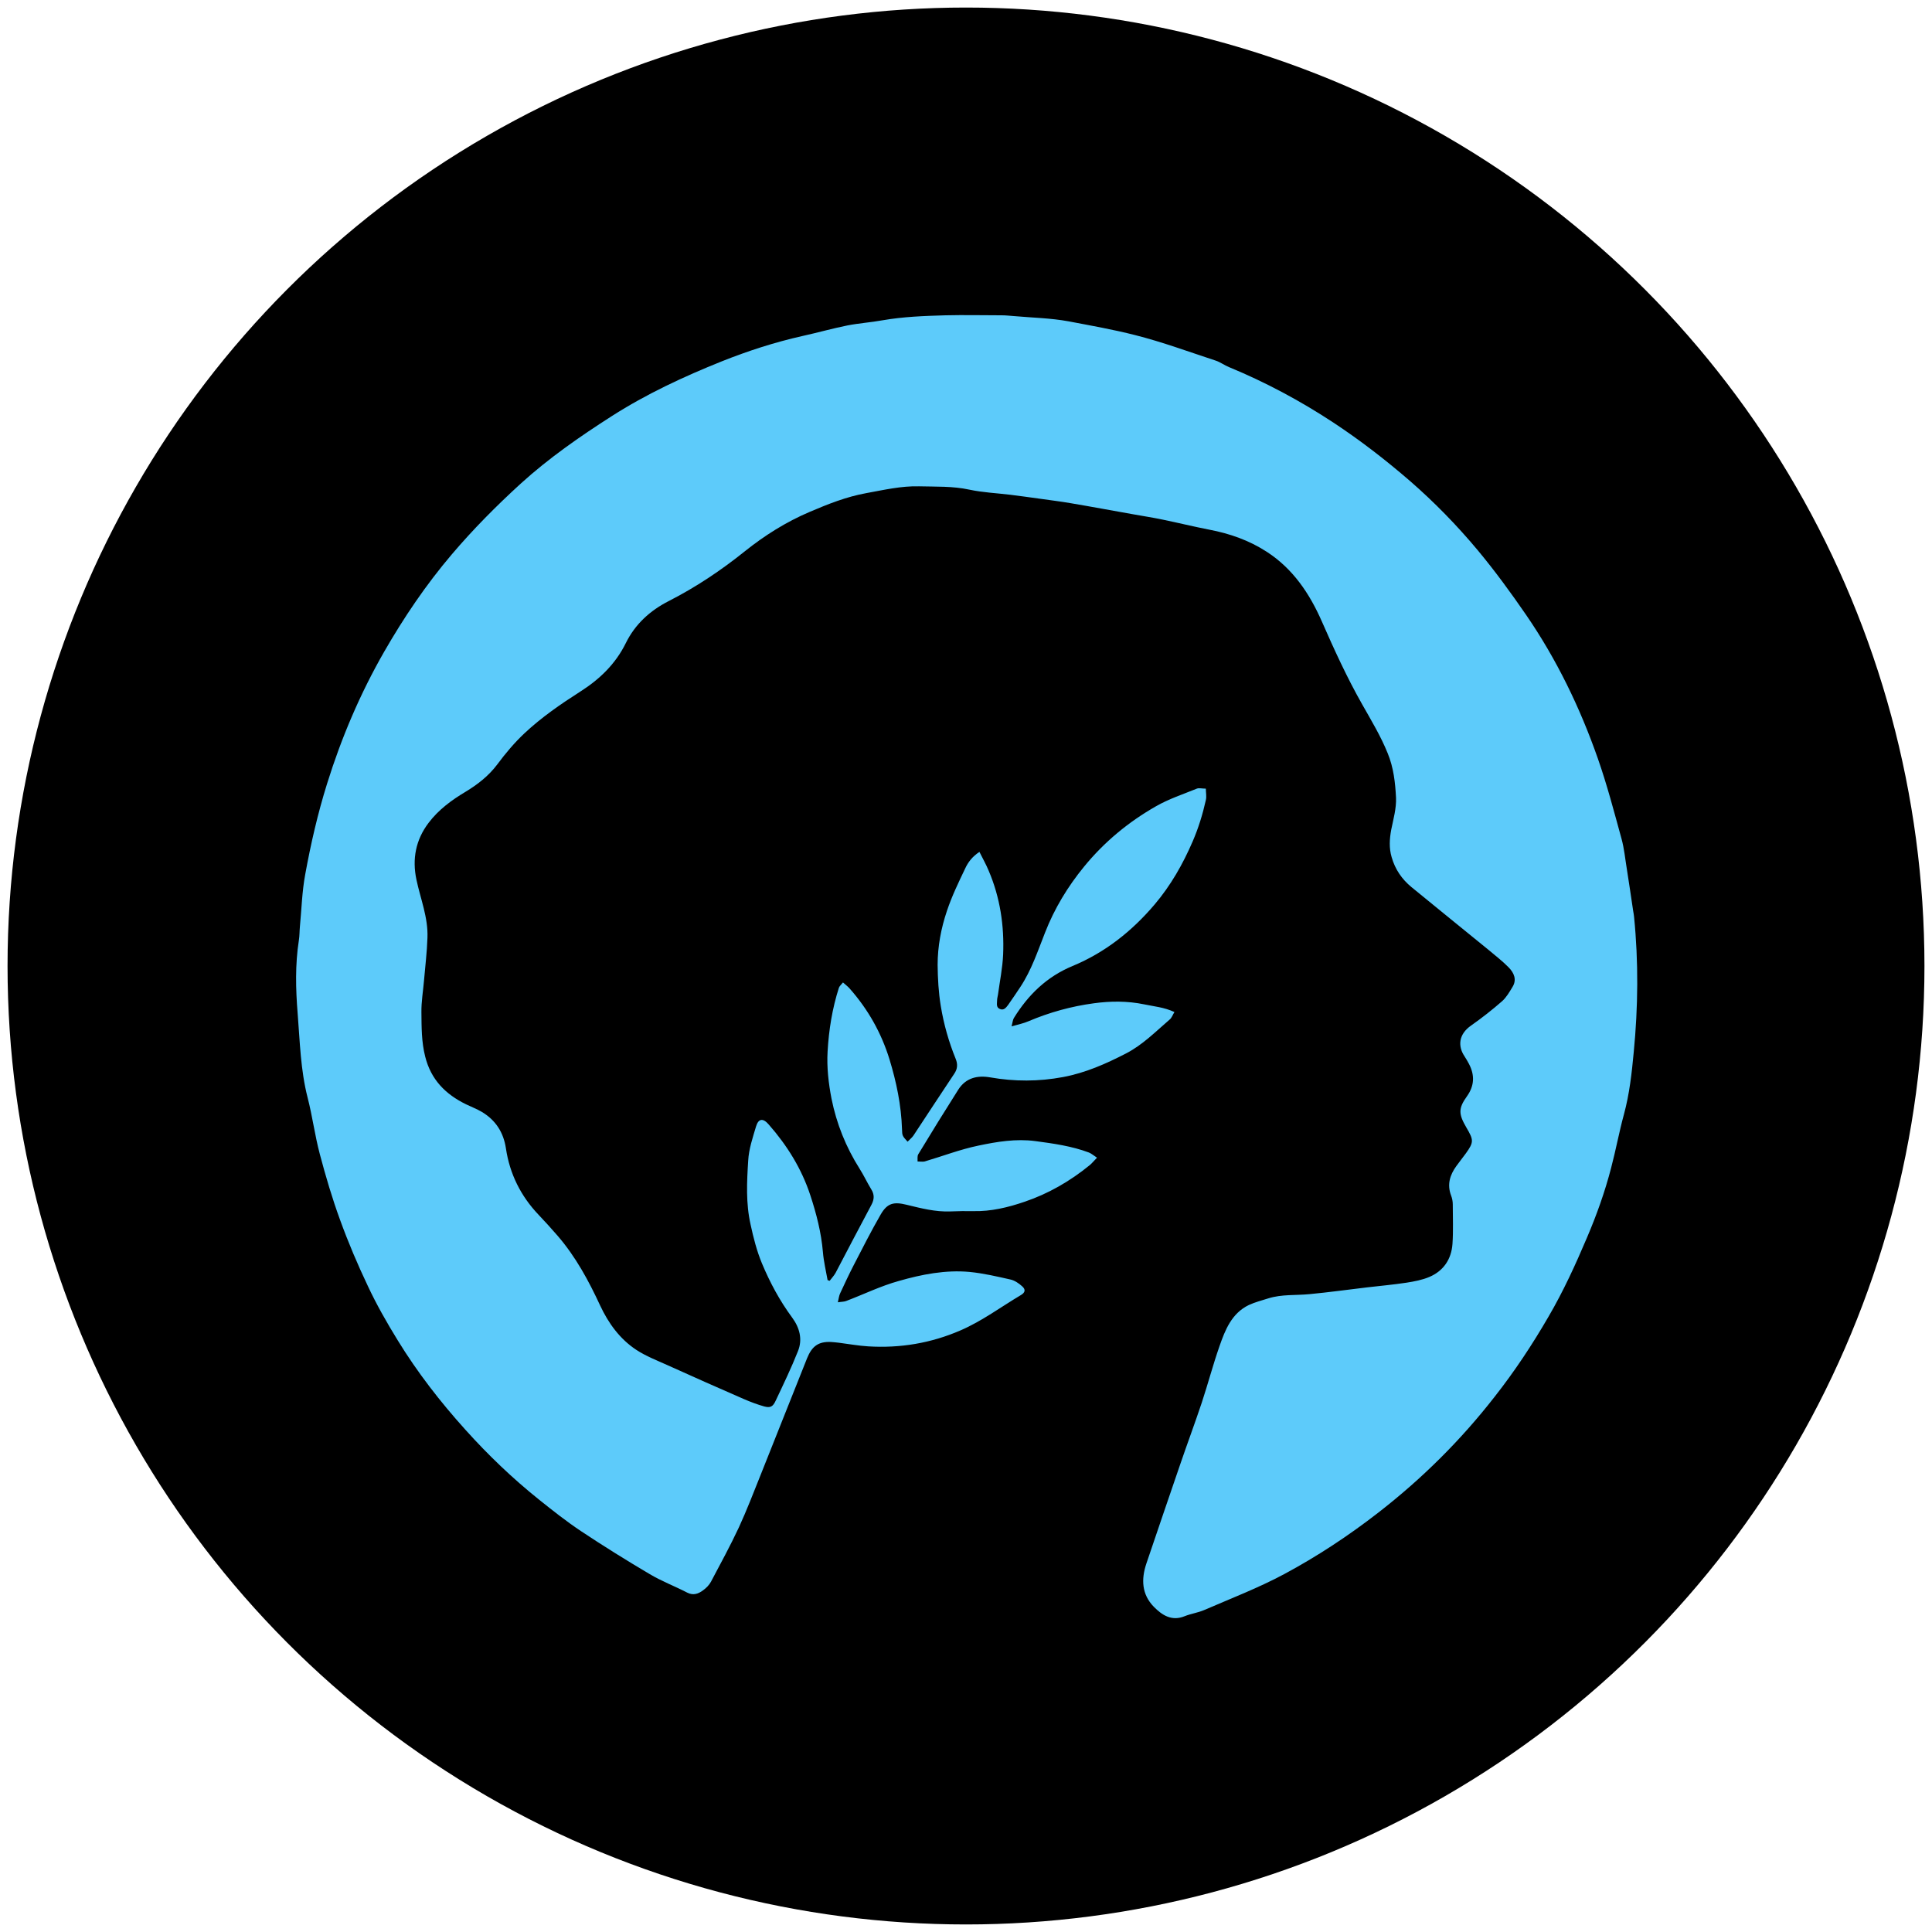 <?xml version="1.0" encoding="UTF-8"?><svg id="Layer_1" xmlns="http://www.w3.org/2000/svg" viewBox="0 0 128 128"><defs><style>.cls-1,.cls-2{stroke-width:0px;}.cls-2{fill:#5dcbfa;}</style></defs><circle class="cls-1" cx="64" cy="64" r="63.5"/><g id="METIS"><path class="cls-1" d="m1.66,63.91c.2-16.94,6.08-31.62,17.99-43.67C31.82,7.91,46.76,1.68,64.07,1.68c34.51,0,62.37,27.9,62.28,62.48-.09,34.61-28.09,61.98-61.95,62.16-10.93.06-21.21-2.53-30.76-7.87-9.86-5.52-17.69-13.16-23.42-22.89-5.73-9.75-8.6-20.31-8.56-31.65Zm53.29,20.98s-.09-.03-.14-.05c-.1-.62-.25-1.23-.31-1.86-.11-1.29-.43-2.52-.83-3.75-.58-1.77-1.54-3.31-2.76-4.7-.38-.44-.68-.4-.84.13-.22.75-.47,1.51-.52,2.27-.08,1.41-.15,2.82.16,4.24.2.87.41,1.73.75,2.56.53,1.27,1.17,2.48,2,3.59.5.68.7,1.43.39,2.22-.44,1.11-.96,2.19-1.47,3.27-.19.41-.36.51-.77.4-.46-.12-.91-.3-1.35-.49-1.69-.74-3.38-1.49-5.07-2.25-.69-.31-1.41-.59-2.04-1-1.1-.72-1.86-1.76-2.41-2.95-.77-1.64-1.62-3.23-2.81-4.61-.41-.48-.84-.95-1.27-1.4-1.18-1.24-1.91-2.71-2.16-4.39-.16-1.07-.68-1.87-1.59-2.42-.33-.2-.71-.34-1.06-.51-1.35-.67-2.32-1.64-2.7-3.16-.24-.97-.23-1.95-.25-2.93-.01-.69.11-1.39.17-2.09.08-.95.19-1.91.23-2.86.05-1.33-.46-2.57-.73-3.84-.29-1.37-.06-2.64.81-3.77.66-.86,1.52-1.5,2.44-2.05.81-.48,1.54-1.04,2.11-1.82.54-.73,1.14-1.44,1.8-2.06,1.13-1.06,2.41-1.94,3.71-2.77,1.27-.81,2.33-1.82,3-3.2.62-1.26,1.61-2.16,2.85-2.79,1.79-.91,3.45-2.02,5.03-3.29,1.31-1.05,2.74-1.95,4.29-2.61,1.22-.52,2.44-1.01,3.77-1.25,1.16-.21,2.3-.48,3.49-.45,1.11.02,2.22-.03,3.33.22.89.2,1.81.23,2.72.34.65.08,1.3.17,1.94.26.69.1,1.38.18,2.07.3,1.37.23,2.74.49,4.11.73.66.12,1.33.22,1.99.36,1.02.21,2.04.47,3.06.66,1.37.26,2.65.71,3.82,1.47,1.73,1.13,2.83,2.76,3.64,4.6.82,1.87,1.67,3.73,2.68,5.51.6,1.06,1.23,2.1,1.69,3.24.39.95.5,1.95.55,2.94.03.7-.18,1.42-.32,2.13-.12.61-.15,1.19.03,1.81.23.81.68,1.46,1.31,1.98,1.7,1.4,3.41,2.78,5.12,4.17.45.37.92.74,1.33,1.16.36.36.55.8.24,1.3-.2.33-.4.68-.68.93-.66.57-1.34,1.12-2.05,1.61-.84.58-.88,1.37-.45,2.03.11.16.21.33.3.51.39.74.37,1.46-.13,2.15-.59.82-.55,1.19-.04,2.07.48.84.49.98-.03,1.71-.2.28-.42.55-.63.84-.43.6-.62,1.24-.35,1.96.07.18.1.38.11.58,0,.87.04,1.75-.02,2.62-.07,1.01-.59,1.79-1.53,2.19-.47.2-1,.3-1.51.38-.86.13-1.73.21-2.6.31-1.28.15-2.55.33-3.83.45-.91.09-1.84,0-2.73.28-.43.14-.88.24-1.29.44-1.14.55-1.57,1.65-1.95,2.74-.43,1.23-.76,2.5-1.17,3.73-.46,1.38-.97,2.75-1.44,4.12-.75,2.18-1.49,4.36-2.23,6.54-.35,1.04-.31,2.04.49,2.86.54.56,1.18.98,2.04.63.42-.17.89-.23,1.3-.41,1.78-.77,3.6-1.47,5.3-2.38,2.18-1.18,4.26-2.54,6.23-4.07,2.89-2.25,5.47-4.81,7.72-7.69,1.31-1.69,2.49-3.46,3.57-5.31.97-1.68,1.78-3.44,2.54-5.22.64-1.51,1.19-3.04,1.6-4.62.31-1.18.53-2.38.85-3.55.37-1.35.51-2.75.65-4.13.29-2.98.33-5.98.02-8.97-.01-.13-.04-.26-.06-.39-.14-.93-.28-1.85-.42-2.78-.1-.67-.17-1.35-.35-1.99-.49-1.78-.96-3.58-1.57-5.32-1.18-3.37-2.73-6.56-4.75-9.51-1.01-1.47-2.07-2.92-3.21-4.29-1.37-1.64-2.86-3.17-4.48-4.58-1.62-1.4-3.3-2.7-5.09-3.88-2.19-1.44-4.48-2.68-6.91-3.67-.3-.12-.57-.33-.88-.43-1.77-.58-3.52-1.23-5.34-1.69-1.46-.37-2.93-.63-4.4-.91-1.19-.22-2.43-.24-3.64-.35-.26-.02-.52-.05-.79-.05-1.24,0-2.49-.03-3.73,0-1.4.03-2.79.08-4.17.33-.77.14-1.56.18-2.32.34-1,.2-1.98.48-2.98.7-1.83.41-3.62.98-5.35,1.68-2.52,1.01-4.99,2.16-7.29,3.63-2.11,1.35-4.17,2.78-6.03,4.47-1.61,1.47-3.14,3.01-4.56,4.68-1.72,2.02-3.18,4.2-4.5,6.48-1.59,2.76-2.83,5.67-3.77,8.72-.62,1.98-1.08,3.99-1.45,6.02-.2,1.13-.24,2.29-.35,3.44-.03.3-.02.61-.07.92-.25,1.61-.22,3.24-.08,4.84.15,1.86.19,3.74.66,5.58.32,1.24.48,2.52.81,3.75.39,1.47.82,2.93,1.34,4.35.54,1.49,1.16,2.95,1.84,4.38.59,1.23,1.27,2.43,1.98,3.6,1.3,2.12,2.82,4.09,4.49,5.93,1.51,1.67,3.13,3.23,4.88,4.63.9.72,1.81,1.44,2.77,2.08,1.49.99,3,1.94,4.54,2.84.8.47,1.68.81,2.51,1.24.4.21.73.07,1.03-.15.21-.15.41-.35.53-.57.64-1.19,1.28-2.38,1.85-3.6.53-1.14.98-2.33,1.45-3.5,1.03-2.57,2.04-5.14,3.07-7.71.32-.79.74-1.13,1.59-1.08.17,0,.35.03.52.05.65.08,1.29.19,1.94.24,2.12.14,4.17-.21,6.12-1.06,1.43-.62,2.67-1.55,4-2.34.28-.17.32-.36.08-.58-.22-.2-.5-.38-.78-.45-.89-.2-1.79-.41-2.69-.5-1.61-.15-3.18.16-4.71.6-1.18.34-2.31.88-3.47,1.32-.14.06-.31.05-.56.09.07-.27.08-.44.15-.59.28-.61.57-1.23.88-1.83.59-1.14,1.17-2.29,1.81-3.4.44-.76.86-.84,1.72-.64.95.23,1.91.48,2.9.44.5-.02,1.01-.03,1.51-.02,1.18.02,2.32-.26,3.4-.62,1.57-.53,3.01-1.36,4.31-2.42.16-.13.29-.3.49-.5-.21-.14-.36-.28-.53-.34-1.15-.44-2.36-.6-3.56-.76-1.27-.17-2.54.04-3.77.3-1.21.25-2.37.7-3.56,1.05-.15.04-.31,0-.47,0,.01-.16-.02-.36.05-.48.87-1.43,1.75-2.86,2.65-4.28.49-.78,1.25-.97,2.12-.81,1.61.28,3.2.28,4.81-.02,1.5-.28,2.85-.88,4.19-1.57,1.1-.57,1.95-1.45,2.88-2.24.13-.12.2-.31.32-.5-.69-.32-1.35-.38-2.01-.51-1.11-.23-2.23-.22-3.33-.07-1.48.2-2.94.59-4.33,1.19-.32.14-.68.21-1.12.34.07-.28.08-.43.15-.55.95-1.54,2.19-2.74,3.89-3.45,2.15-.89,3.94-2.31,5.44-4.08,1.06-1.25,1.87-2.67,2.52-4.18.38-.88.66-1.8.87-2.73.05-.24,0-.5,0-.76-.26,0-.45-.05-.6,0-.91.37-1.85.68-2.69,1.16-1.83,1.04-3.44,2.38-4.78,4.01-1.09,1.32-1.96,2.78-2.58,4.36-.48,1.23-.9,2.49-1.64,3.61-.26.4-.53.8-.81,1.19-.12.17-.27.38-.54.27-.27-.11-.19-.36-.19-.57,0-.13.04-.26.06-.39.12-.88.3-1.77.34-2.65.08-1.92-.2-3.79-.96-5.56-.18-.41-.39-.8-.61-1.24-.47.31-.75.68-.94,1.09-.44.92-.89,1.85-1.21,2.81-.38,1.16-.62,2.36-.62,3.59,0,.92.05,1.82.21,2.73.2,1.21.53,2.37.99,3.5.15.36.12.66-.1.98-.91,1.36-1.79,2.73-2.7,4.09-.1.15-.26.27-.39.41-.34-.38-.35-.38-.37-.84-.05-1.58-.37-3.11-.83-4.62-.54-1.76-1.42-3.32-2.64-4.69-.12-.14-.27-.25-.44-.4-.12.15-.23.24-.27.35-.44,1.38-.68,2.8-.75,4.23-.06,1.03.06,2.1.26,3.12.33,1.65.95,3.21,1.86,4.64.28.44.5.92.77,1.36.22.36.21.67.01,1.04-.8,1.5-1.57,3-2.37,4.5-.11.2-.28.37-.42.56Z"/><path class="cls-2" d="m54.94,84.89c.14-.19.31-.36.42-.56.79-1.5,1.57-3.01,2.37-4.5.2-.37.21-.69-.01-1.04-.27-.44-.49-.92-.77-1.36-.91-1.44-1.53-2.99-1.86-4.64-.2-1.02-.32-2.09-.26-3.12.08-1.43.31-2.86.75-4.23.04-.11.15-.2.27-.35.16.15.32.26.44.4,1.22,1.38,2.1,2.94,2.64,4.69.46,1.51.78,3.04.83,4.62.01.46.03.46.37.84.13-.14.29-.26.39-.41.9-1.36,1.79-2.73,2.7-4.09.22-.32.24-.63.1-.98-.46-1.13-.79-2.29-.99-3.5-.15-.91-.2-1.82-.21-2.73,0-1.23.23-2.44.62-3.59.32-.96.77-1.89,1.21-2.81.19-.41.47-.78.94-1.09.22.44.44.83.61,1.24.76,1.78,1.04,3.65.96,5.56-.04.89-.22,1.77-.34,2.65-.02.13-.06.26-.06.39,0,.21-.08.46.19.57.26.11.41-.1.54-.27.28-.39.54-.79.81-1.19.74-1.12,1.15-2.37,1.64-3.61.62-1.59,1.5-3.04,2.58-4.36,1.34-1.64,2.95-2.97,4.78-4.01.84-.48,1.78-.79,2.69-1.16.15-.06.34,0,.6,0,0,.26.06.52,0,.76-.21.94-.49,1.85-.87,2.73-.65,1.51-1.46,2.93-2.52,4.18-1.5,1.77-3.29,3.19-5.44,4.08-1.71.71-2.94,1.91-3.89,3.45-.07.12-.08.27-.15.55.45-.13.8-.2,1.12-.34,1.39-.59,2.84-.99,4.33-1.19,1.09-.15,2.22-.16,3.33.07.66.14,1.32.19,2.01.51-.12.19-.18.39-.32.5-.92.79-1.78,1.67-2.88,2.24-1.34.69-2.69,1.29-4.19,1.57-1.61.3-3.21.3-4.81.02-.86-.15-1.62.03-2.12.81-.9,1.42-1.78,2.84-2.65,4.28-.08.13-.04.32-.05.48.16,0,.33.03.47,0,1.19-.35,2.35-.8,3.56-1.05,1.23-.26,2.5-.47,3.77-.3,1.2.16,2.42.33,3.56.76.17.07.31.2.53.34-.2.2-.33.37-.49.5-1.3,1.06-2.74,1.89-4.31,2.42-1.08.37-2.22.65-3.4.62-.5-.01-1.01,0-1.51.02-1,.04-1.95-.21-2.9-.44-.85-.21-1.28-.12-1.72.64-.64,1.11-1.22,2.26-1.81,3.4-.31.6-.59,1.21-.88,1.83-.07.15-.09.32-.15.59.25-.04.41-.03.56-.09,1.16-.44,2.28-.99,3.47-1.32,1.53-.44,3.11-.75,4.71-.6.91.09,1.8.3,2.69.5.28.06.56.25.78.45.24.21.21.41-.08.58-1.33.79-2.57,1.72-4,2.34-1.96.85-4,1.19-6.12,1.06-.65-.04-1.3-.16-1.94-.24-.17-.02-.35-.04-.52-.05-.85-.04-1.27.29-1.59,1.08-1.03,2.57-2.04,5.14-3.07,7.71-.47,1.17-.92,2.35-1.45,3.5-.57,1.22-1.22,2.41-1.85,3.6-.12.22-.32.42-.53.57-.3.22-.63.35-1.03.15-.83-.43-1.71-.76-2.51-1.24-1.54-.91-3.05-1.85-4.54-2.84-.96-.64-1.87-1.36-2.77-2.08-1.76-1.41-3.38-2.96-4.88-4.63-1.67-1.85-3.19-3.81-4.49-5.93-.72-1.17-1.4-2.36-1.98-3.6-.68-1.43-1.3-2.89-1.84-4.38-.52-1.42-.95-2.88-1.34-4.35-.33-1.24-.49-2.51-.81-3.75-.47-1.83-.51-3.71-.66-5.58-.13-1.61-.17-3.23.08-4.84.05-.3.04-.61.07-.92.11-1.15.14-2.31.35-3.44.37-2.03.83-4.04,1.45-6.02.95-3.05,2.19-5.96,3.77-8.72,1.31-2.28,2.78-4.46,4.5-6.48,1.42-1.67,2.95-3.21,4.56-4.68,1.86-1.69,3.92-3.12,6.03-4.47,2.3-1.47,4.77-2.62,7.29-3.63,1.73-.69,3.52-1.27,5.35-1.68,1-.22,1.98-.5,2.98-.7.77-.15,1.55-.2,2.32-.34,1.38-.24,2.78-.29,4.17-.33,1.24-.03,2.49,0,3.73,0,.26,0,.52.03.79.05,1.22.11,2.45.13,3.64.35,1.47.28,2.95.54,4.4.91,1.82.46,3.57,1.11,5.34,1.69.31.1.58.31.88.43,2.42,1,4.72,2.23,6.91,3.67,1.79,1.18,3.47,2.48,5.09,3.88,1.62,1.41,3.11,2.94,4.48,4.58,1.14,1.37,2.2,2.82,3.21,4.29,2.02,2.94,3.57,6.14,4.75,9.51.61,1.74,1.08,3.54,1.57,5.32.18.65.24,1.33.35,1.99.15.93.28,1.85.42,2.78.02.13.05.26.06.39.3,2.99.27,5.99-.02,8.97-.13,1.38-.28,2.77-.65,4.13-.32,1.17-.54,2.38-.85,3.55-.41,1.58-.96,3.12-1.6,4.62-.76,1.79-1.56,3.54-2.54,5.22-1.07,1.85-2.25,3.63-3.57,5.31-2.25,2.89-4.82,5.44-7.72,7.69-1.97,1.53-4.05,2.9-6.23,4.07-1.7.91-3.52,1.61-5.3,2.38-.42.18-.88.24-1.3.41-.86.35-1.5-.08-2.04-.63-.8-.82-.84-1.82-.49-2.86.74-2.18,1.48-4.36,2.23-6.54.47-1.38.98-2.74,1.44-4.12.41-1.24.74-2.5,1.17-3.73.38-1.09.81-2.19,1.95-2.74.41-.19.85-.3,1.29-.44.89-.28,1.82-.19,2.73-.28,1.28-.12,2.55-.3,3.83-.45.87-.1,1.74-.18,2.6-.31.51-.08,1.04-.18,1.51-.38.94-.4,1.46-1.18,1.53-2.19.06-.87.02-1.75.02-2.62,0-.19-.04-.4-.11-.58-.28-.73-.08-1.37.35-1.96.2-.28.42-.55.63-.84.53-.74.52-.88.03-1.71-.51-.88-.55-1.25.04-2.07.5-.7.52-1.41.13-2.15-.09-.17-.19-.34-.3-.51-.44-.66-.39-1.45.45-2.03.71-.5,1.4-1.04,2.05-1.61.28-.25.48-.6.68-.93.31-.49.11-.94-.24-1.3-.41-.42-.88-.78-1.33-1.16-1.7-1.39-3.42-2.77-5.12-4.17-.63-.52-1.08-1.17-1.31-1.98-.18-.61-.14-1.2-.03-1.81.14-.7.35-1.42.32-2.13-.05-.99-.16-1.99-.55-2.94-.46-1.14-1.09-2.18-1.69-3.24-1.01-1.78-1.86-3.64-2.68-5.51-.81-1.84-1.91-3.48-3.64-4.6-1.17-.76-2.45-1.21-3.82-1.47-1.03-.2-2.04-.45-3.06-.66-.66-.14-1.33-.24-1.99-.36-1.37-.24-2.74-.5-4.11-.73-.69-.12-1.38-.2-2.07-.3-.65-.09-1.29-.18-1.94-.26-.91-.11-1.83-.15-2.72-.34-1.11-.24-2.21-.19-3.33-.22-1.19-.03-2.33.24-3.49.45-1.33.24-2.55.73-3.77,1.25-1.55.66-2.98,1.56-4.29,2.61-1.57,1.26-3.23,2.37-5.03,3.29-1.24.63-2.23,1.53-2.85,2.79-.68,1.38-1.73,2.39-3,3.2-1.3.83-2.58,1.71-3.71,2.77-.66.62-1.26,1.33-1.8,2.06-.58.77-1.3,1.33-2.11,1.82-.92.55-1.78,1.18-2.44,2.05-.86,1.13-1.1,2.4-.81,3.77.27,1.28.78,2.51.73,3.84-.03.96-.15,1.91-.23,2.86-.06.7-.18,1.39-.17,2.09.01.98,0,1.95.25,2.93.38,1.53,1.35,2.5,2.7,3.16.35.17.72.31,1.06.51.91.55,1.43,1.35,1.59,2.42.25,1.68.98,3.15,2.16,4.39.44.46.86.93,1.27,1.4,1.19,1.38,2.05,2.97,2.81,4.61.55,1.18,1.31,2.23,2.41,2.95.63.41,1.35.69,2.04,1,1.68.76,3.37,1.51,5.07,2.25.44.19.89.36,1.35.49.41.11.58.02.77-.4.51-1.08,1.03-2.16,1.47-3.27.31-.78.11-1.54-.39-2.22-.82-1.11-1.47-2.32-2-3.59-.34-.82-.56-1.68-.75-2.56-.32-1.41-.25-2.83-.16-4.24.04-.77.3-1.53.52-2.27.16-.53.46-.57.84-.13,1.22,1.39,2.18,2.93,2.76,4.7.4,1.22.72,2.46.83,3.75.05.62.2,1.24.31,1.86.05.02.09.03.14.05Z"/></g></svg>